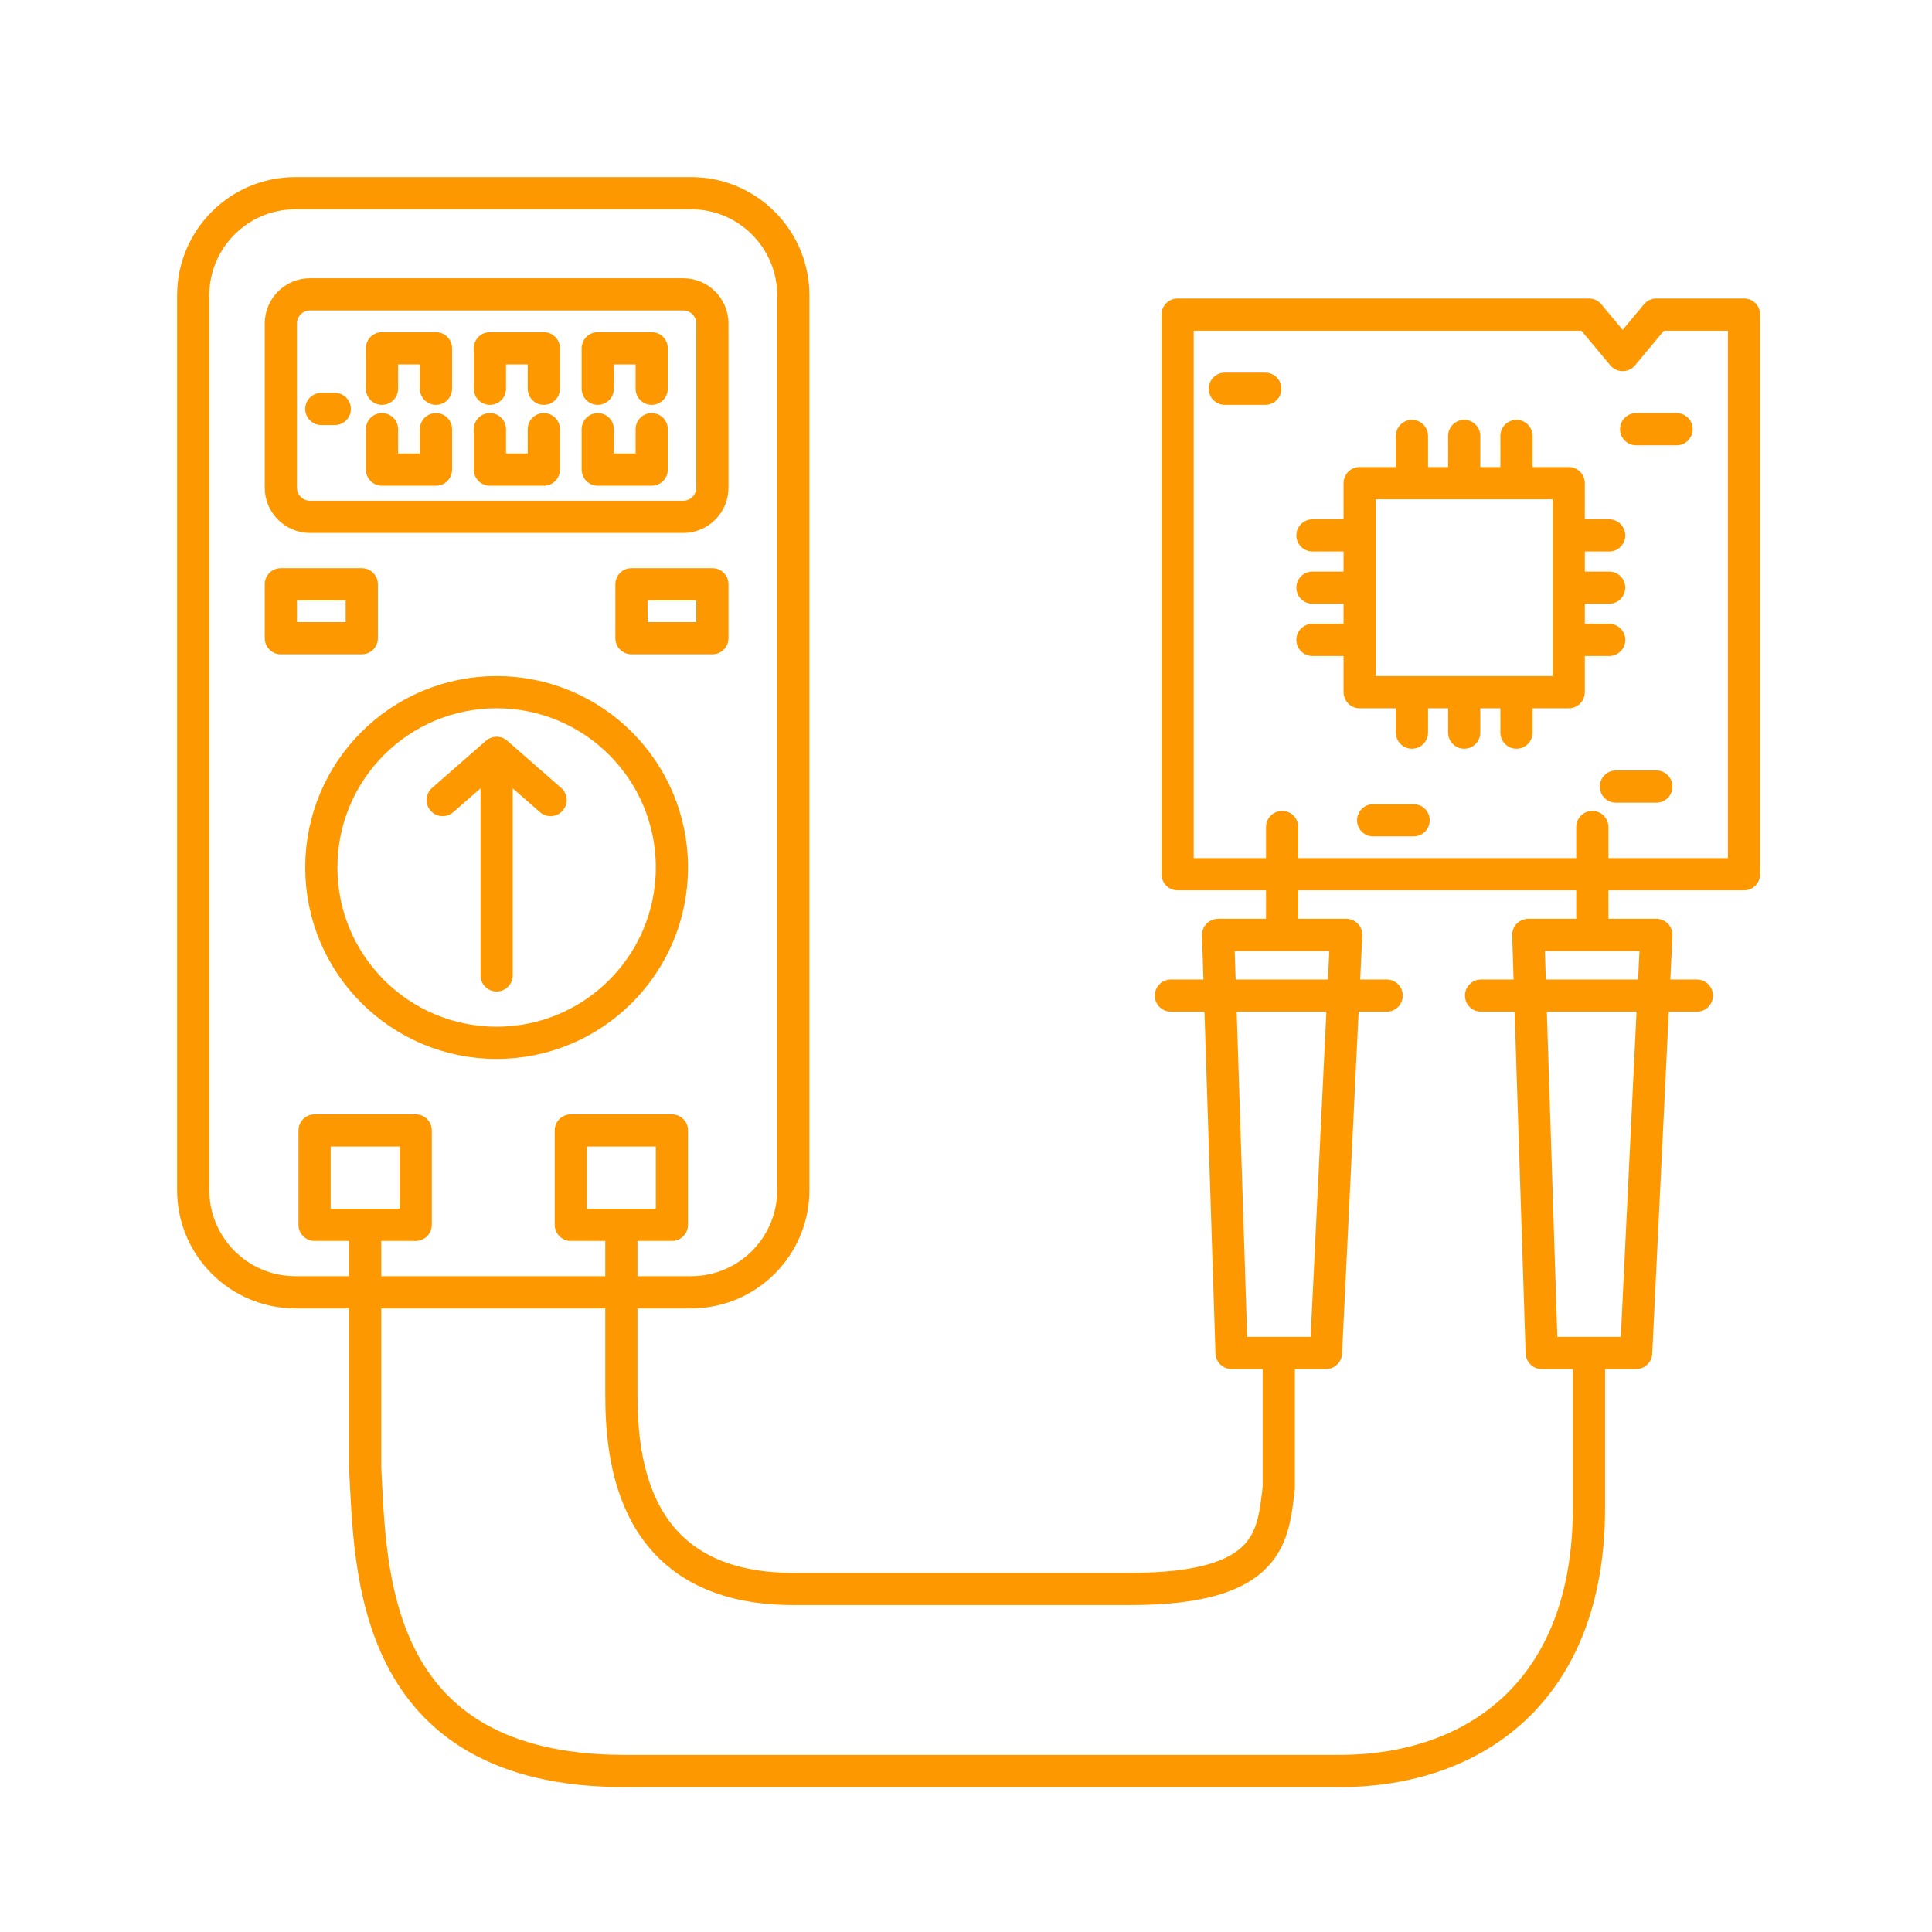 <svg width="60" height="60" viewBox="0 0 60 60" fill="none" xmlns="http://www.w3.org/2000/svg">
<path d="M15.423 23.38L13.748 24.846M15.423 23.38L17.098 24.846M15.423 23.38V30.291M11.863 12.073V10.816H13.539V12.073M11.863 13.329V14.585H13.539V13.329M16.889 12.073V10.816H15.214V12.073M15.214 13.329V14.585H16.889V13.329M20.239 12.073V10.816H18.564V12.073M18.564 13.329V14.585H20.239V13.329M9.979 12.701H10.397M11.34 38.038H9.769V35.107H12.91V38.038H11.34ZM11.34 38.038V40.133M49.346 42.017V46.833C49.346 52.529 45.786 55 41.598 55C37.41 55 27.359 55 19.402 55C11.444 55 11.514 48.718 11.34 45.577V40.133M49.346 42.017H50.812L51.349 30.919M49.346 42.017H47.88L47.522 30.919M51.349 30.919L51.44 29.034H49.451M51.349 30.919H47.522M51.349 30.919H52.697M47.522 30.919L47.462 29.034H49.451M47.522 30.919H45.996M49.451 29.034V25.684M39.714 42.017H41.179L41.717 30.919M39.714 42.017H38.248L37.89 30.919M39.714 42.017C39.714 42.017 39.714 44.111 39.714 46.205C39.529 47.684 39.504 49.346 35.107 49.346C30.709 49.346 29.662 49.346 24.637 49.346C19.611 49.346 19.297 45.298 19.297 43.273V40.133M41.717 30.919L41.808 29.034H39.818M41.717 30.919H37.89M41.717 30.919H43.064M37.89 30.919L37.829 29.034H39.818M37.89 30.919H36.363M39.818 29.034V25.684M19.297 38.038H17.727V35.107H20.867V38.038H19.297ZM19.297 38.038V40.133M11.34 40.133H9.174C7.421 40.133 6 38.711 6 36.958V9.174C6 7.421 7.421 6 9.174 6H21.463C23.216 6 24.637 7.421 24.637 9.174V36.958C24.637 38.711 23.216 40.133 21.463 40.133H19.297M11.34 40.133H19.297M8.722 18.145V19.82H11.235V18.145H8.722ZM19.611 18.145V19.82H22.124V18.145H19.611ZM20.867 26.94C20.867 29.947 18.43 32.385 15.423 32.385C12.416 32.385 9.979 29.947 9.979 26.94C9.979 23.933 12.416 21.496 15.423 21.496C18.43 21.496 20.867 23.933 20.867 26.94ZM9.629 9.141H21.217C21.718 9.141 22.124 9.547 22.124 10.048V15.144C22.124 15.645 21.718 16.051 21.217 16.051H9.629C9.128 16.051 8.722 15.645 8.722 15.144V10.048C8.722 9.547 9.128 9.141 9.629 9.141Z" stroke="#FD9800" stroke-linecap="round" stroke-linejoin="round"/>
<path d="M38.038 12.073H39.294M50.812 13.329H52.068M50.183 24.428H51.44M42.645 25.475H43.901M45.472 15.005V13.539M45.472 15.005H47.095M45.472 15.005H43.849M47.095 15.005H48.718V16.627M47.095 15.005V13.539M43.849 15.005H42.226V16.627M43.849 15.005V13.539M48.718 18.25H49.974M48.718 18.25V16.627M48.718 18.25V19.873M48.718 16.627H49.974M48.718 19.873V21.496H47.095M48.718 19.873H49.974M42.226 16.627H40.76M42.226 16.627V18.25M42.226 18.25H40.76M42.226 18.25V19.873M42.226 19.873V21.496H43.849M42.226 19.873H40.76M43.849 21.496V22.752M43.849 21.496H45.472M45.472 21.496V22.752M45.472 21.496H47.095M47.095 21.496V22.752M36.572 9.77V27.15H54.162V9.77H51.44L50.393 11.026L49.346 9.77H36.572Z" stroke="#FD9800" stroke-linecap="round" stroke-linejoin="round"/>
</svg>

